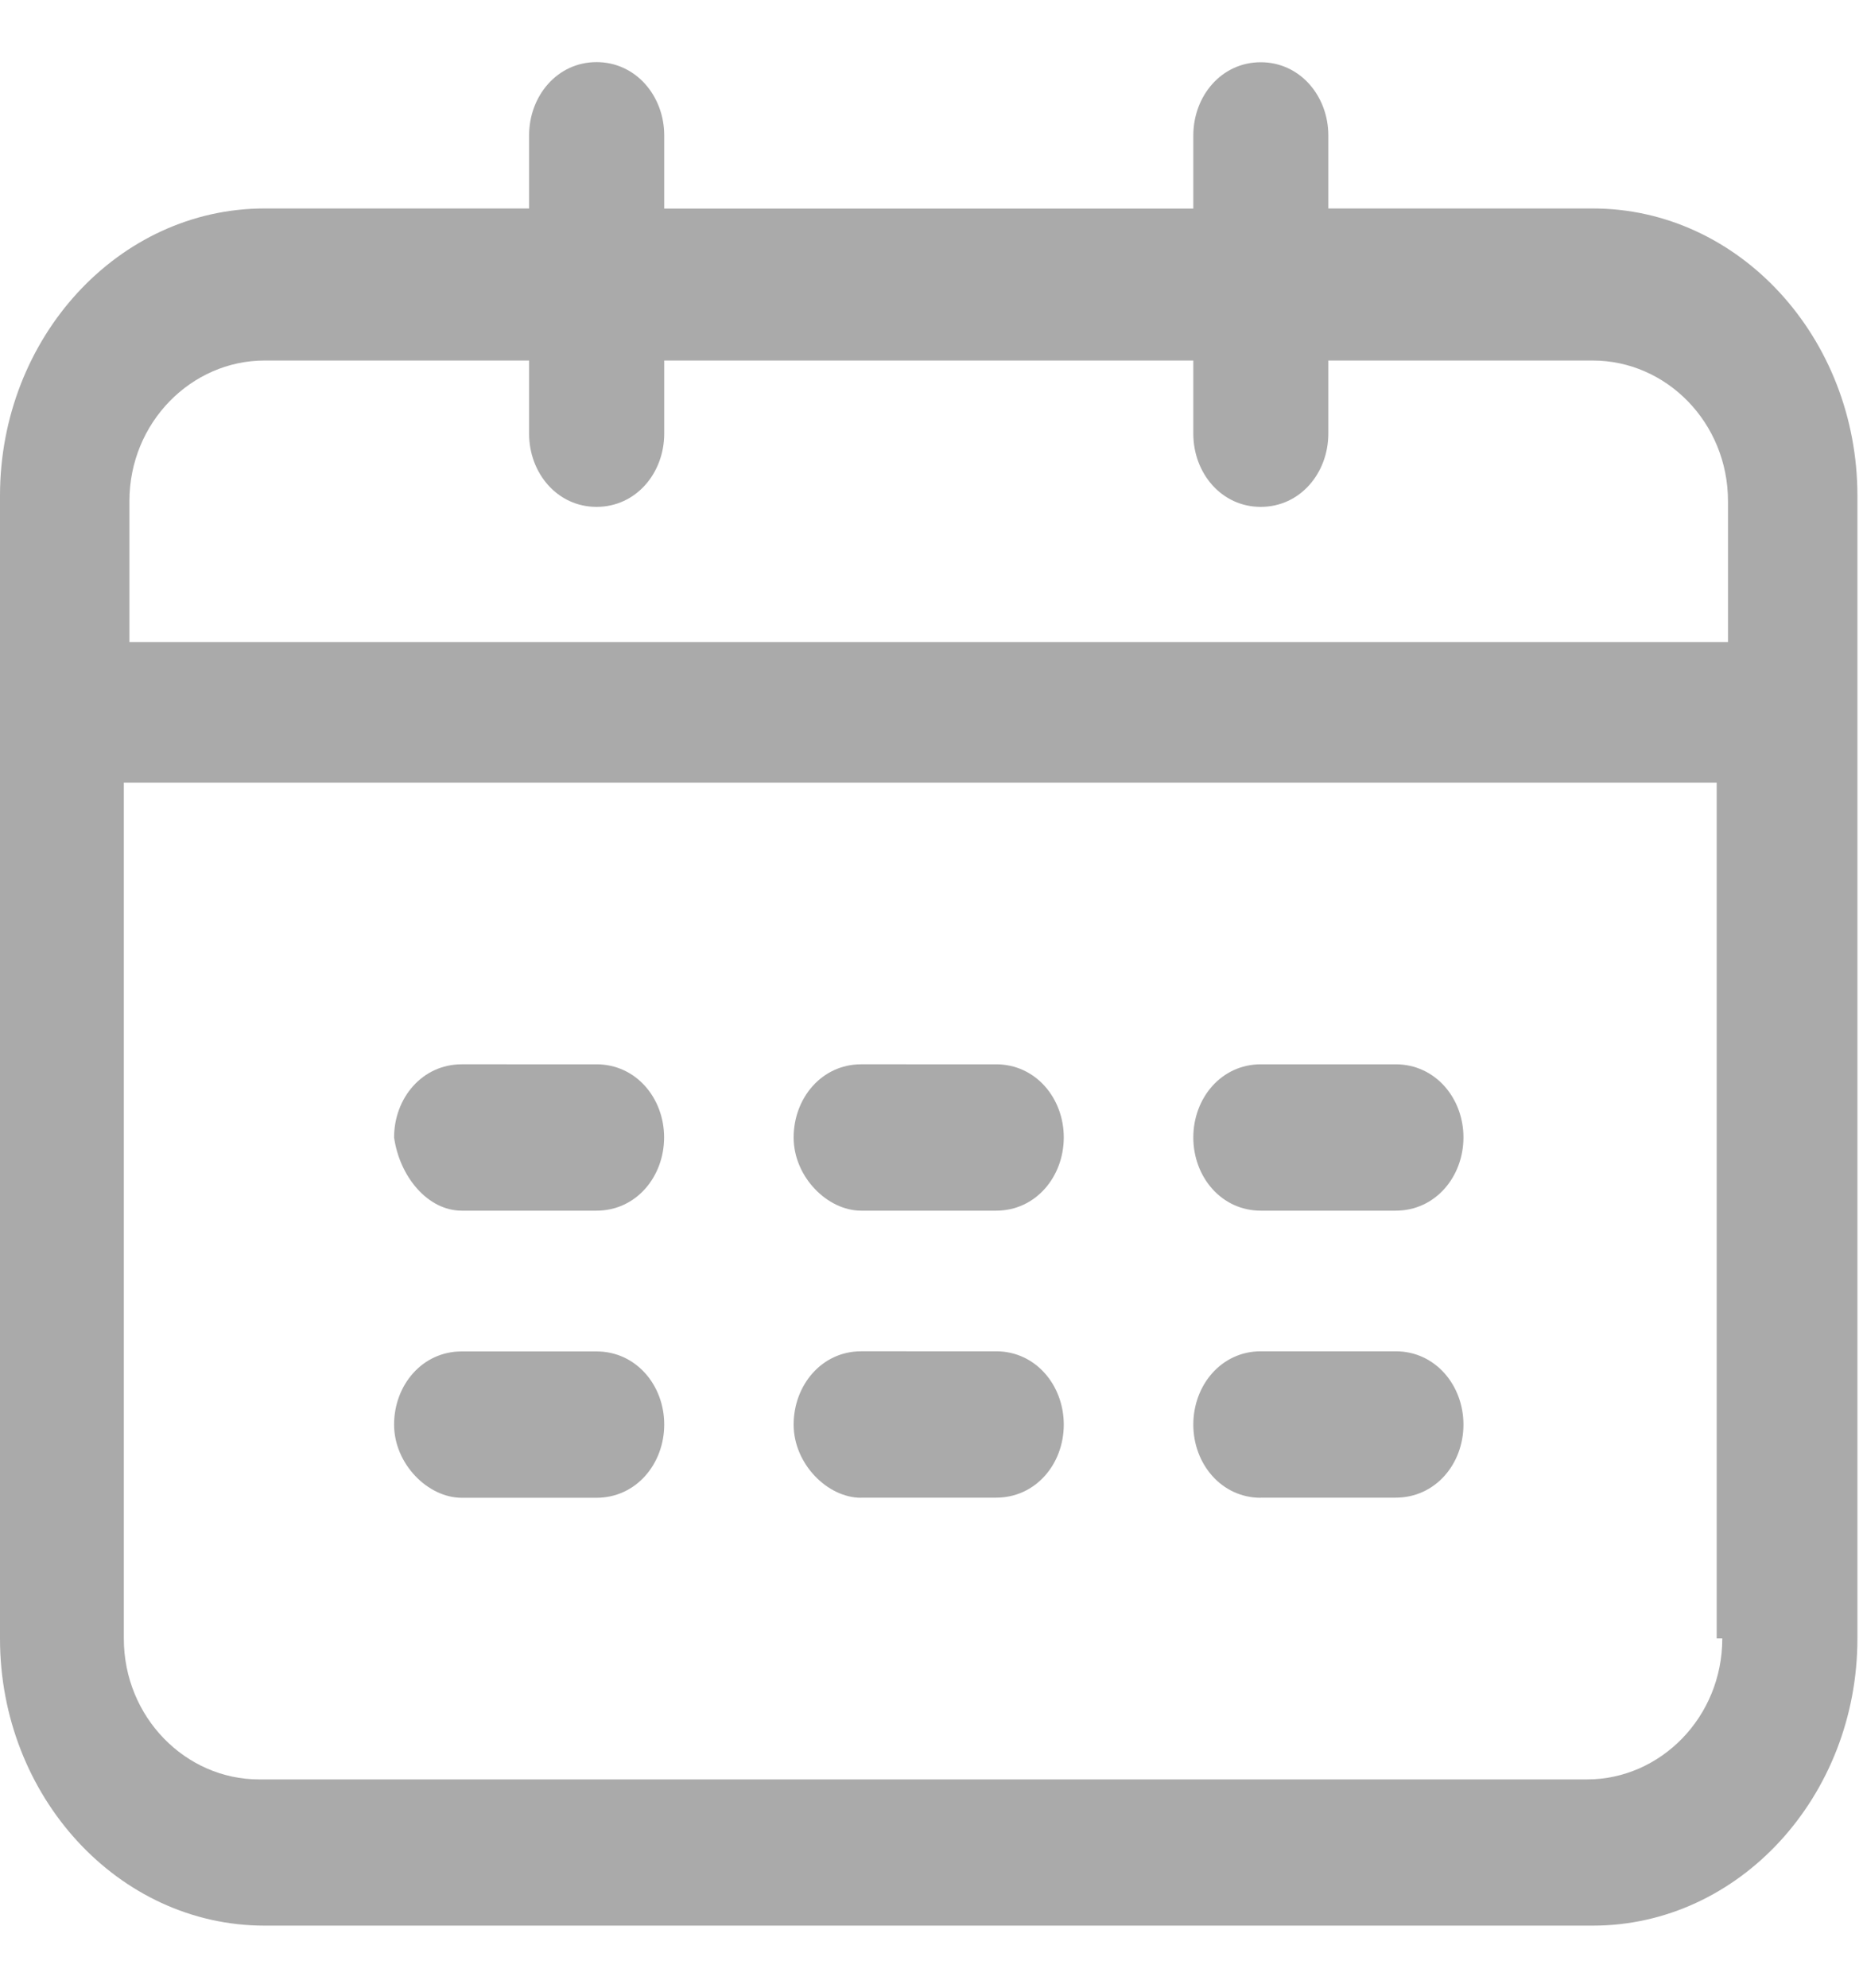 <svg xmlns="http://www.w3.org/2000/svg" width="15" height="16" viewBox="0 0 15 16">
    <g fill="none" fill-rule="evenodd">
        <g fill="#AAA" fill-rule="nonzero">
            <g>
                <g>
                    <path d="M6.933 9.245h1.088c.317 0 .544-.272.544-.59 0-.316-.227-.588-.544-.588H6.933c-.316 0-.543.271-.543.589 0 .317.272.589.543.589zm0 2.31h1.088c.317 0 .544-.27.544-.588 0-.317-.227-.59-.544-.59H6.933c-.316 0-.543.272-.543.59 0 .316.272.589.543.589zm5.892-10.377h-2.13V.59c0-.316-.227-.589-.544-.589-.317 0-.543.272-.543.59v.588h-4.26V.59C5.348.273 5.12 0 4.803 0c-.316 0-.543.272-.543.59v.588H2.13C.952 1.178 0 2.22 0 3.49v9.2C0 13.958.952 15 2.13 15h10.695c1.178 0 2.13-1.042 2.13-2.31v-9.2c0-1.27-.952-2.312-2.13-2.312zm1.042 11.511c0 .634-.499 1.134-1.088 1.134H2.085c-.59 0-1.088-.5-1.088-1.134V5.8h12.825v6.888h.045v.001zm0-8.021H1.042V3.534c0-.633.499-1.132 1.088-1.132h2.13v.589c0 .317.227.589.543.589.318 0 .545-.272.545-.59v-.588h4.26v.589c0 .317.226.589.543.589.317 0 .544-.272.544-.59v-.588h2.13c.59 0 1.088.498 1.088 1.133v1.133h-.046zm-10.15 6.888h1.086c.318 0 .545-.272.545-.59 0-.316-.227-.588-.545-.588H3.717c-.317 0-.544.271-.544.589 0 .316.272.589.544.589zm6.434-2.311h1.087c.318 0 .545-.272.545-.59 0-.316-.227-.588-.545-.588h-1.087c-.317 0-.543.271-.543.589 0 .317.226.589.543.589zm-6.435 0h1.087c.318 0 .544-.272.544-.59 0-.316-.226-.588-.544-.588H3.717c-.317 0-.544.271-.544.589.045.317.272.589.544.589h-.001zm6.435 2.31h1.087c.318 0 .545-.27.545-.588 0-.317-.227-.59-.545-.59h-1.087c-.317 0-.543.272-.543.59 0 .316.226.589.543.589z" transform="translate(-336 -144) translate(12.5 135) translate(323.5 9.5)"/>
                </g>
            </g>
        </g>
    </g>
</svg>
